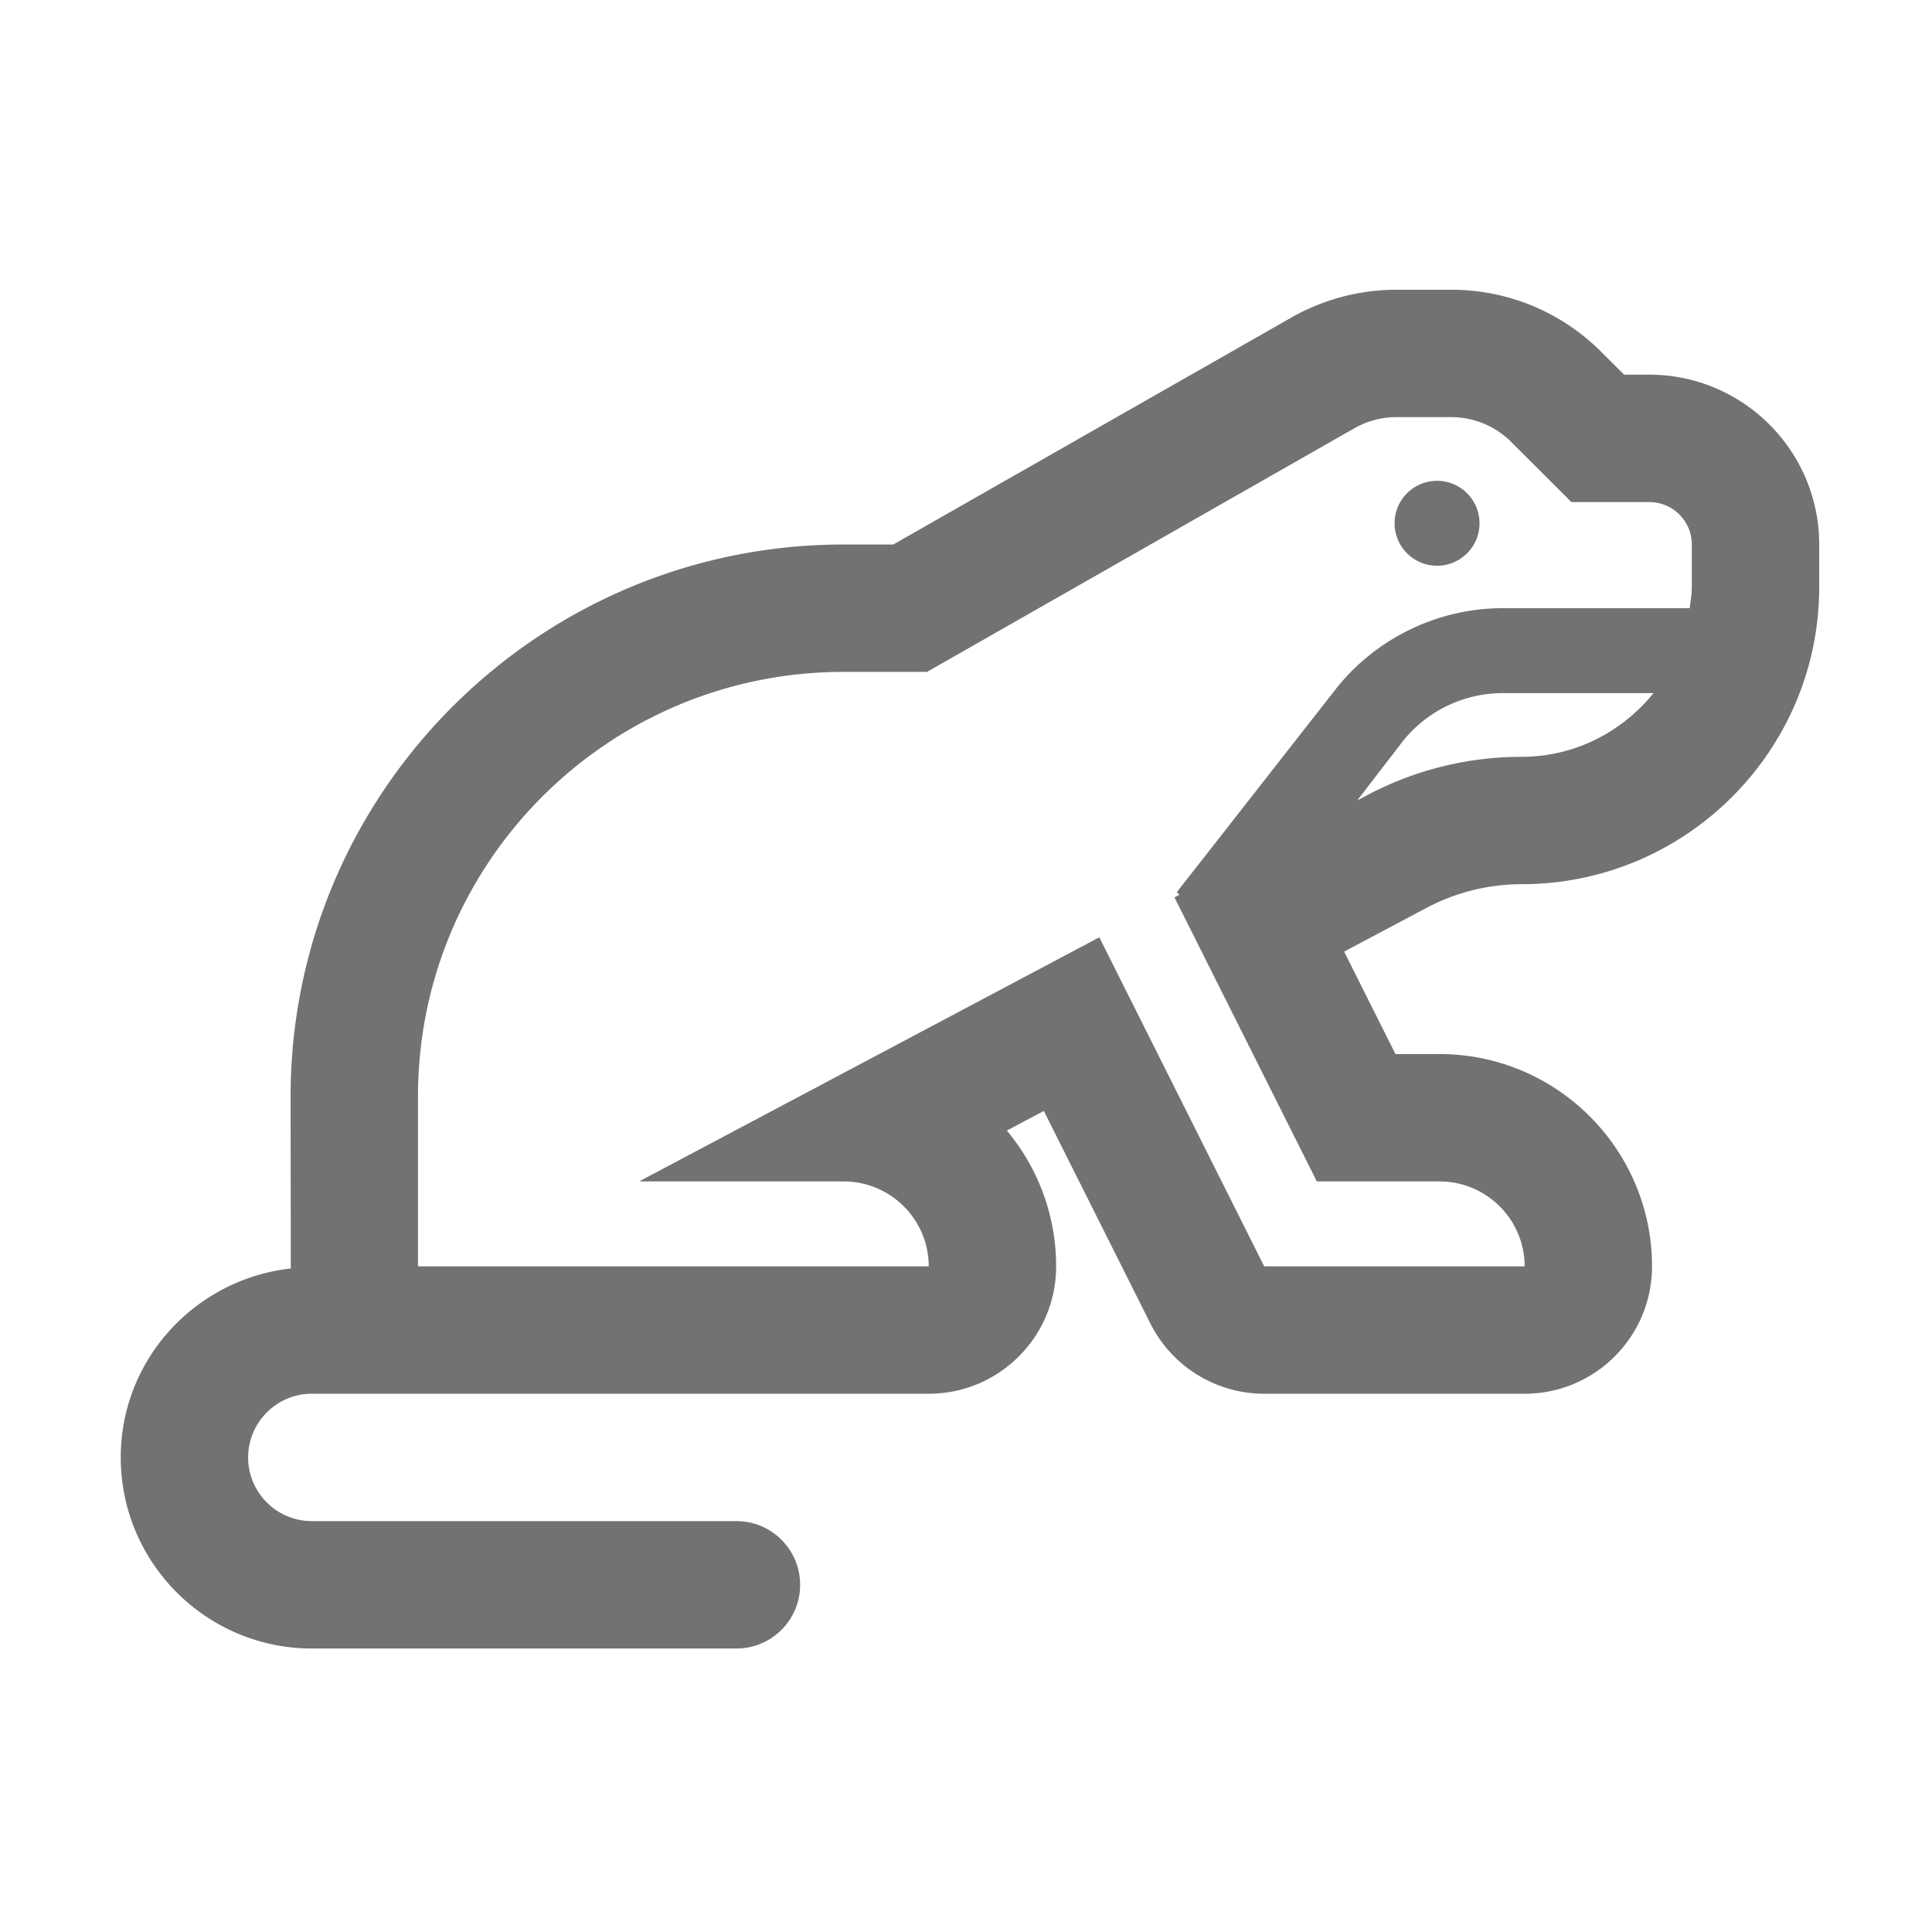 ﻿<?xml version='1.0' encoding='UTF-8'?>
<svg viewBox="-2 -4.799 32 32" xmlns="http://www.w3.org/2000/svg">
  <g transform="matrix(0.999, 0, 0, 0.999, 0, 0)">
    <g transform="matrix(0.044, 0, 0, 0.044, 0, 0)">
      <path d="M496, 72C487.16, 72 480, 79.16 480, 88C480, 96.84 487.17, 104 496, 104C504.84, 104 512, 96.84 512, 88C512, 79.16 504.84, 72 496, 72zM575.96, 32L566.49, 32L557.86, 23.39C542.74, 8.31 522.65, 0 501.27, 0L480.73, 0C466.84, 0 453.11, 3.63 441.05, 10.51L291.09, 96L272.38, 96C157.48, 96 64, 189.31 64, 304L64.08, 368.8C28.15, 372.81 0, 403.01 0, 440C0, 479.7 32.31, 512 72, 512L232, 512C245.25, 512 256, 501.25 256, 488C256, 474.75 245.25, 464 232, 464L72, 464C58.78, 464 48, 453.23 48, 440C48, 426.77 58.78, 416 72, 416L304.46, 416C330.97, 416 352.46, 394.51 352.46, 368C352.46, 348.55 345.48, 330.71 333.89, 316.83L347.83, 309.44L387.96, 389.51A48 48 0 0 0 430.87, 416L529, 416C555.51, 416 577, 394.51 577, 368C577, 323.89 541.08, 288 496.92, 288L480.33, 288L460.98, 249.4L492.1, 232.89C503.06, 227.07 515.42, 224 527.85, 224C589.69, 224 640, 173.76 640, 112L640, 96C640, 60.71 611.27, 32 575.96, 32zM527.85, 176C507.54, 176 487.54, 180.97 469.61, 190.49L465.93, 192.44L482.63, 170.73C491.63, 159 505.85, 152 520.66, 152L577.56, 152C565.8, 166.52 548.02, 176 527.85, 176zM592, 112C592, 114.74 591.53, 117.35 591.19, 120L520.66, 120C495.97, 120 472.28, 131.67 457.25, 151.23L397.93, 227.01L398.94, 227.97L397.05, 228.97L450.7, 336L496.92, 336C514.62, 336 529, 350.36 529, 368L430.87, 368L368.73, 244.01L195.33, 336L272.38, 336C290.08, 336 304.46, 350.36 304.46, 368L112, 368L112, 304C112, 215.63 183.81, 144 272.38, 144L303.81, 144L464.82, 52.21A32.16 32.16 0 0 1 480.73, 48L501.27, 48C509.84, 48 517.9, 51.33 523.95, 57.37L537.24, 70.63L546.64, 80.01L575.96, 80.01C584.82, 80.01 592, 87.17 592, 96.01L592, 112z" fill="#727272" fill-opacity="1" class="Black" />
    </g>
  </g>
</svg>